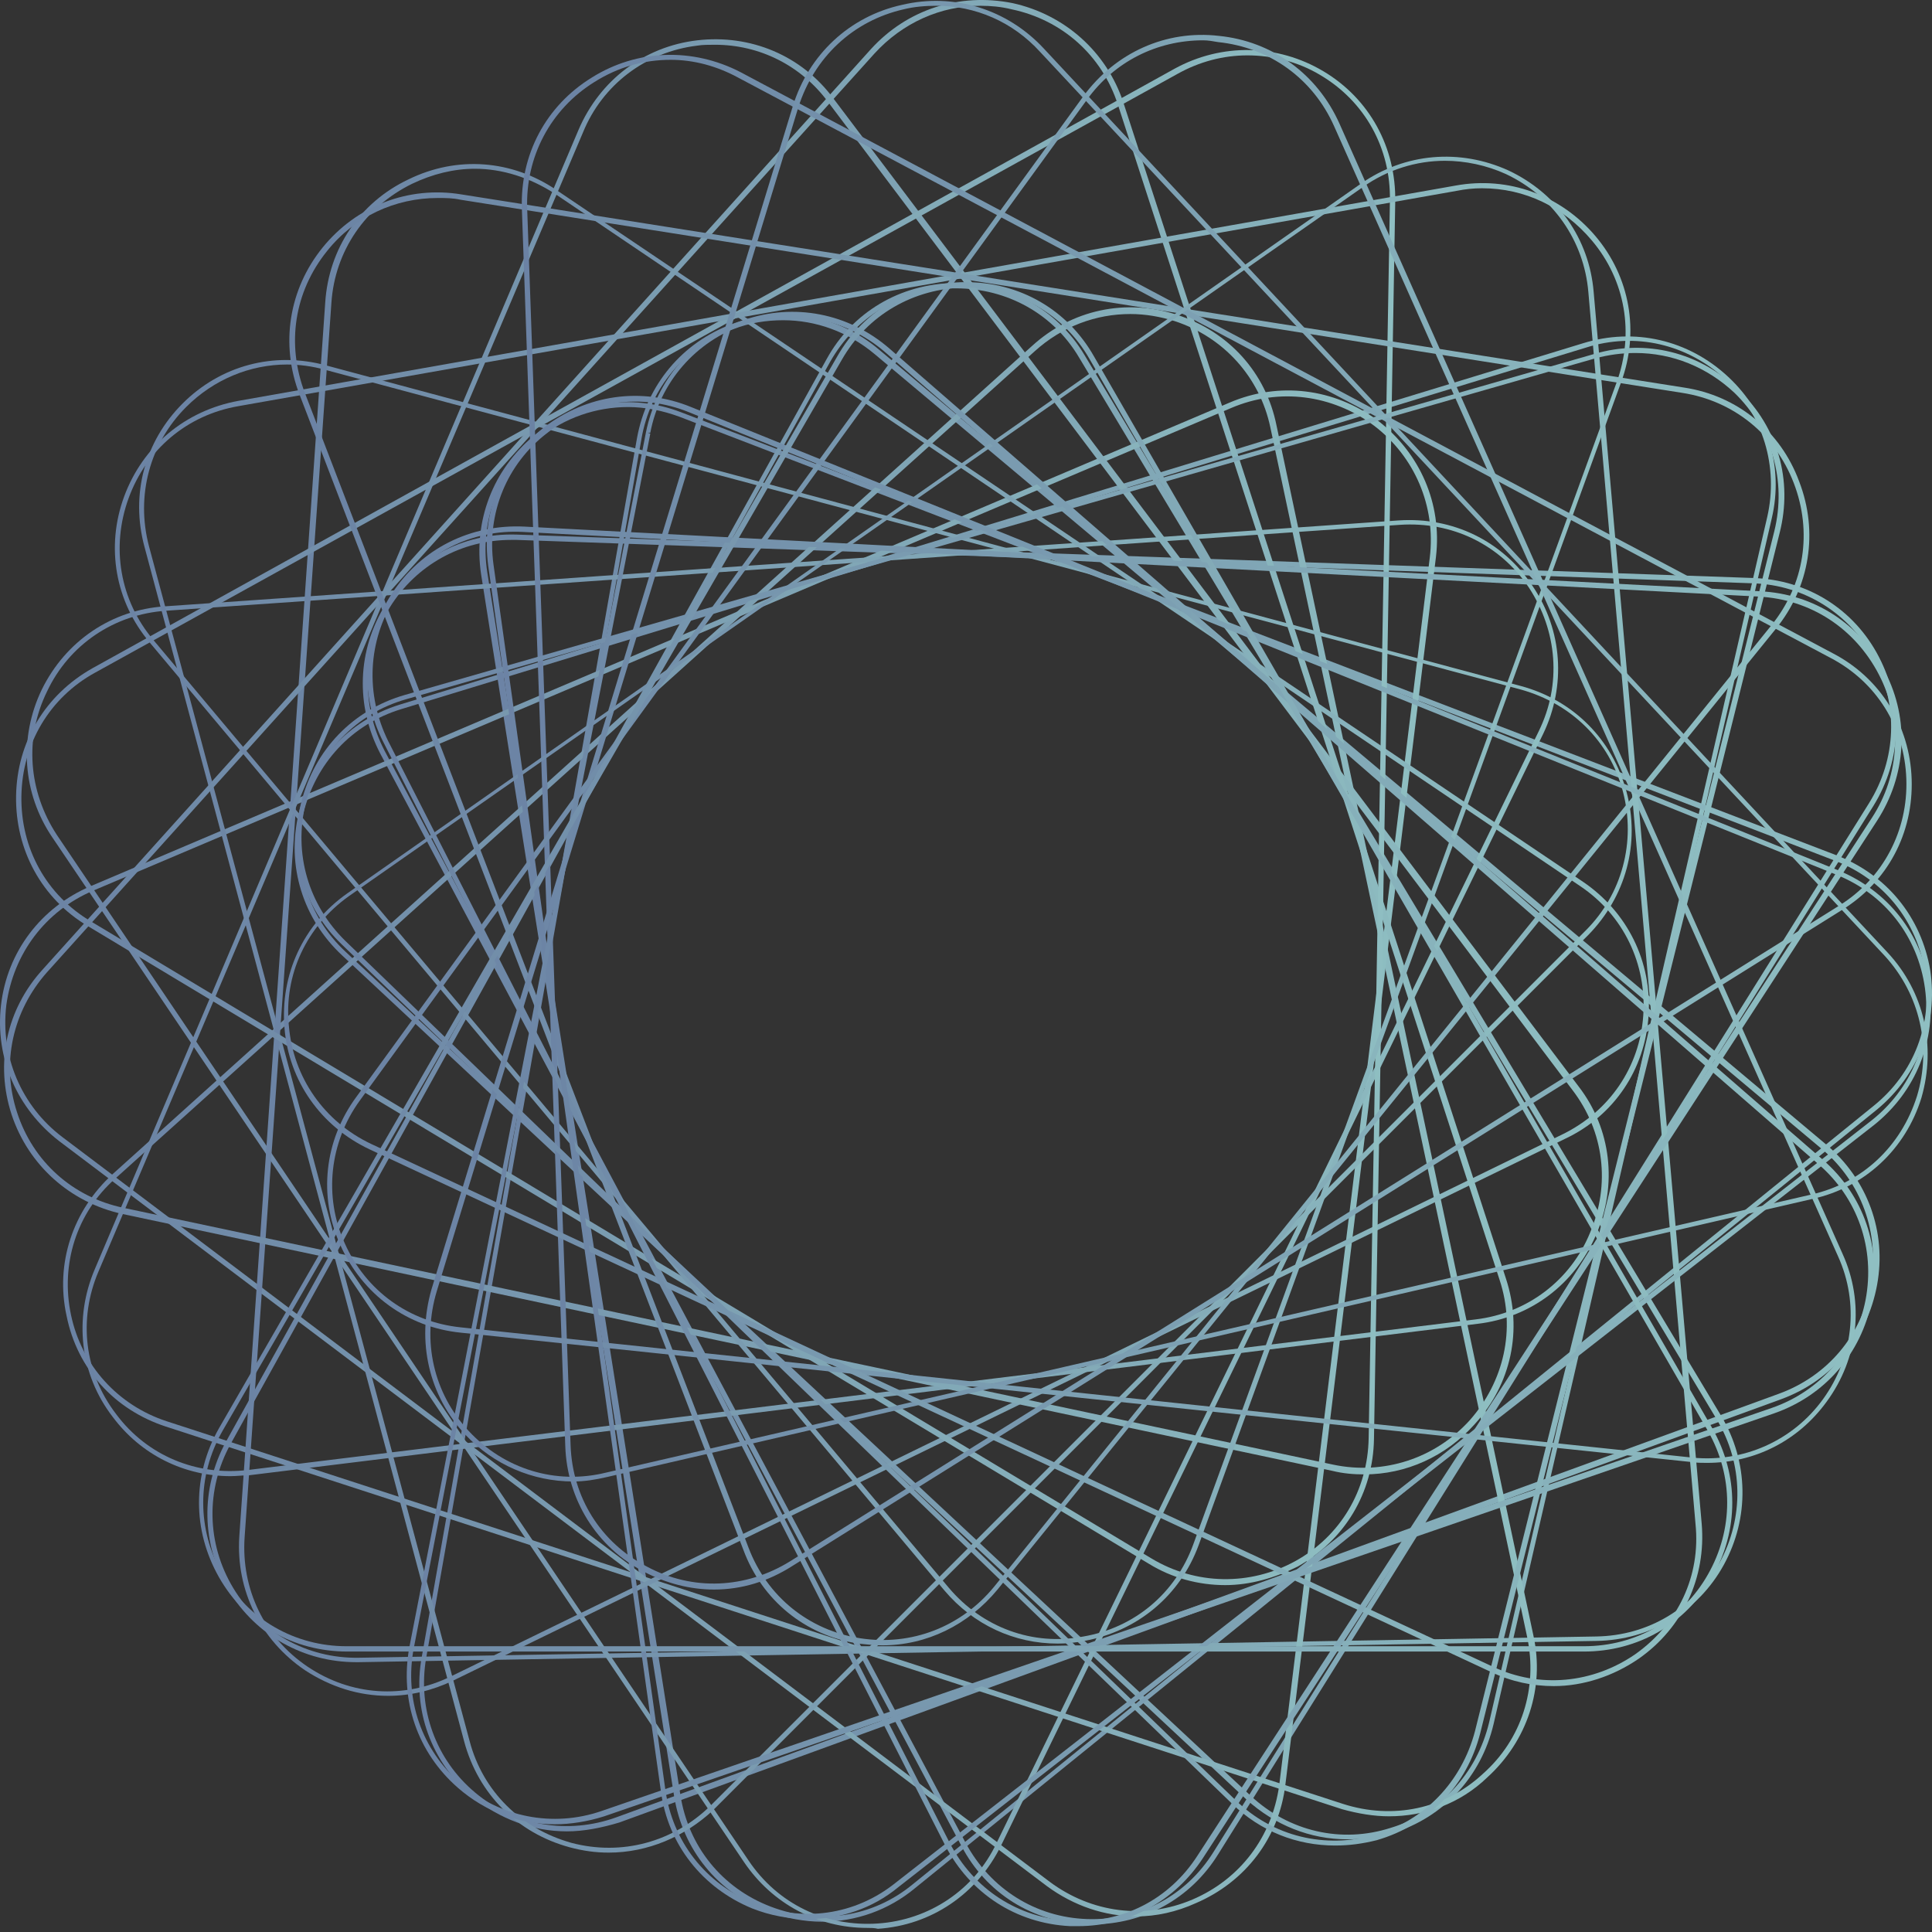 <svg width="257" height="257" viewBox="0 0 257 257" fill="none" xmlns="http://www.w3.org/2000/svg">
<rect x="0" y="0" width="257" height="257" fill="#333333" stroke="none"/>
<g opacity="0.7">
<path d="M179.236 244.673C174.287 244.673 169.574 242.788 165.803 239.371L45.501 127.081C40.316 122.25 38.078 115.18 39.727 108.228C41.377 101.276 46.325 95.856 53.16 93.735L210.578 45.661C217.412 43.54 224.6 45.19 229.902 50.139C235.086 54.97 237.325 62.039 235.676 68.991L198.677 229.356C197.028 236.308 192.079 241.728 185.245 243.849C183.242 244.438 181.239 244.673 179.236 244.673ZM45.972 126.609L166.393 238.9C171.459 243.613 178.411 245.262 185.009 243.142C191.608 241.139 196.439 235.954 198.088 229.12L235.086 68.756C236.618 62.039 234.497 55.205 229.548 50.492C224.482 45.779 217.53 44.13 210.932 46.251L53.395 94.324C46.797 96.328 41.966 101.512 40.316 108.346C38.902 115.062 40.905 121.896 45.972 126.609Z" fill="url(#paint0_linear_70_20125)"/>
<path d="M145.301 255.985C145.066 255.985 144.83 255.985 144.594 255.985C137.407 255.749 131.162 251.861 127.863 245.498L50.567 100.216C47.268 93.853 47.504 86.548 51.274 80.421C55.045 74.412 61.525 70.877 68.713 71.112L233.201 76.886C240.389 77.122 246.634 81.01 249.933 87.373C253.232 93.735 252.996 101.041 249.226 107.168L162.033 246.677C158.38 252.568 152.135 255.985 145.301 255.985ZM68.006 71.819C61.407 71.819 55.398 75.118 51.863 80.774C48.211 86.666 47.975 93.735 51.156 99.862L128.452 245.145C131.751 251.272 137.76 255.042 144.594 255.278C151.546 255.514 157.791 252.214 161.444 246.323L248.637 106.814C252.289 100.923 252.525 93.853 249.344 87.726C246.044 81.599 240.035 77.829 233.201 77.593L68.713 71.819C68.477 71.819 68.242 71.819 68.006 71.819Z" fill="url(#paint1_linear_70_20125)"/>
<path d="M109.364 255.631C107.007 255.631 104.533 255.16 102.176 254.335C95.46 251.743 90.865 246.087 89.686 239.017L64 76.414C62.939 69.344 65.531 62.51 71.069 57.915C76.607 53.438 83.913 52.259 90.629 54.852L244.277 113.766C250.993 116.358 255.589 122.014 256.767 129.083C257.827 136.153 255.235 142.987 249.697 147.582L121.736 251.154C118.201 254.099 113.841 255.631 109.364 255.631ZM83.559 54.145C79.317 54.145 75.076 55.559 71.659 58.386C66.239 62.746 63.764 69.344 64.825 76.178L90.511 238.782C91.572 245.616 96.049 251.154 102.53 253.628C109.01 256.102 116.08 255.042 121.382 250.682L249.226 147.111C254.646 142.751 257.12 136.153 256.06 129.319C254.999 122.485 250.522 116.947 244.041 114.473L90.393 55.441C88.154 54.616 85.798 54.145 83.559 54.145Z" fill="url(#paint2_linear_70_20125)"/>
<path d="M75.429 243.613C70.834 243.613 66.474 241.963 62.821 239.018C57.401 234.422 54.809 227.47 56.105 220.401L84.737 58.269C86.033 51.199 90.746 45.543 97.463 43.069C104.179 40.595 111.484 41.891 116.904 46.486L242.981 152.296C248.401 156.891 250.993 163.843 249.697 170.913C248.401 177.982 243.688 183.638 236.971 186.113L82.381 242.435C80.024 243.142 77.668 243.613 75.429 243.613ZM104.179 42.598C101.94 42.598 99.701 42.951 97.581 43.776C91.1 46.133 86.505 51.553 85.326 58.387L56.694 220.518C55.516 227.353 57.99 234.069 63.175 238.428C68.477 242.906 75.547 244.084 82.027 241.728L236.618 185.406C243.098 183.049 247.694 177.629 248.872 170.795C250.05 163.961 247.576 157.245 242.392 152.885L116.315 47.075C112.78 44.13 108.539 42.598 104.179 42.598Z" fill="url(#paint3_linear_70_20125)"/>
<path d="M47.386 221.107C40.434 221.107 34.071 217.573 30.419 211.563C26.766 205.436 26.648 198.013 30.065 191.768L109.953 47.782L110.306 47.9L109.953 47.782C113.37 41.537 119.733 37.767 126.92 37.649C133.99 37.531 140.588 41.066 144.241 47.193L228.959 188.351C232.612 194.478 232.73 201.901 229.313 208.146C225.896 214.391 219.533 218.162 212.346 218.28L47.739 221.107C47.622 221.107 47.504 221.107 47.386 221.107ZM127.156 38.356C127.038 38.356 126.92 38.356 126.802 38.356C119.85 38.474 113.841 42.126 110.424 48.136L30.654 192.122C27.355 198.131 27.473 205.318 31.008 211.21C34.543 217.101 40.788 220.636 47.739 220.518L212.346 217.69C219.297 217.573 225.307 213.92 228.724 207.911C232.023 201.901 231.905 194.714 228.37 188.823L143.534 47.546C140.117 41.773 133.99 38.356 127.156 38.356Z" fill="url(#paint4_linear_70_20125)"/>
<path d="M184.774 241.609C182.771 241.609 180.65 241.256 178.529 240.666L22.053 189.765C15.219 187.526 10.27 182.106 8.856 175.036C7.324 168.084 9.681 161.015 14.983 156.184L137.289 46.014L137.525 46.25L137.289 46.014C142.591 41.183 149.779 39.651 156.613 41.89C163.447 44.129 168.396 49.549 169.81 56.619L203.98 217.572C205.512 224.524 203.155 231.594 197.853 236.425C194.2 239.959 189.487 241.609 184.774 241.609ZM150.368 41.772C145.773 41.772 141.295 43.422 137.642 46.721L15.337 156.773C10.152 161.368 8.031 168.202 9.445 174.918C10.859 181.634 15.69 186.937 22.171 189.058L178.647 239.959C185.245 242.08 192.197 240.666 197.264 235.953C202.448 231.358 204.569 224.524 203.155 217.808L168.985 56.854C167.571 50.138 162.74 44.836 156.259 42.715C154.374 42.126 152.371 41.772 150.368 41.772Z" fill="url(#paint5_linear_70_20125)"/>
<path d="M151.193 254.924C146.951 254.924 142.827 253.51 139.292 250.917L7.913 151.824C2.258 147.464 -0.688 140.748 0.137 133.678C0.962 126.608 5.439 120.717 12.037 117.889L163.565 53.555C170.163 50.727 177.468 51.67 183.242 55.911C188.898 60.271 191.843 66.987 191.019 74.057L170.988 237.367C170.163 244.437 165.686 250.328 159.087 253.156C156.495 254.334 153.785 254.924 151.193 254.924ZM163.682 53.908L163.8 54.262L12.391 118.478C6.028 121.188 1.786 126.844 0.844 133.678C0.019 140.512 2.847 147.111 8.267 151.235L139.645 250.328C145.183 254.452 152.253 255.395 158.616 252.685C164.979 249.975 169.22 244.319 170.163 237.485L190.194 74.175C191.019 67.341 188.191 60.742 182.771 56.618C177.233 52.494 170.163 51.552 163.8 54.262L163.682 53.908Z" fill="url(#paint6_linear_70_20125)"/>
<path d="M115.373 256.456C108.774 256.456 102.765 253.274 98.995 247.736L6.971 111.409C2.965 105.518 2.493 98.094 5.557 91.732C8.738 85.251 14.865 81.127 21.935 80.656L186.07 69.227C193.257 68.755 199.856 71.937 203.862 77.946C207.868 83.837 208.339 91.26 205.276 97.623L133.165 245.498C129.983 251.978 123.856 256.102 116.787 256.574C116.315 256.456 115.844 256.456 115.373 256.456ZM186.188 69.462V69.816L22.053 81.245C15.219 81.716 9.209 85.722 6.264 91.967C3.2 98.212 3.789 105.282 7.56 111.056L99.584 247.501C103.472 253.274 109.835 256.338 116.787 255.867C123.621 255.395 129.63 251.389 132.576 245.144L204.687 97.27C207.75 91.025 207.161 83.955 203.39 78.181C199.502 72.408 193.139 69.344 186.188 69.816V69.462Z" fill="url(#paint7_linear_70_20125)"/>
<path d="M80.967 246.44C79.2 246.44 77.55 246.204 75.783 245.733C68.831 243.848 63.647 238.663 61.761 231.711L19.225 72.761C17.34 65.809 19.225 58.739 24.292 53.673C29.358 48.606 36.428 46.721 43.38 48.606L202.33 91.26C209.282 93.145 214.467 98.33 216.352 105.281C218.237 112.233 216.234 119.303 211.285 124.37L94.871 240.784C91.1 244.319 86.152 246.44 80.967 246.44ZM38.196 48.488C33.247 48.488 28.416 50.491 24.763 54.144C19.932 58.975 18.047 65.927 19.814 72.643L62.468 231.593C64.236 238.31 69.302 243.258 76.019 245.144C82.735 246.911 89.569 245.026 94.517 240.195L210.932 123.781C215.763 118.95 217.648 111.998 215.881 105.281C214.113 98.565 209.047 93.617 202.33 91.731L43.262 49.195C41.613 48.724 39.845 48.488 38.196 48.488Z" fill="url(#paint8_linear_70_20125)"/>
<path d="M51.628 225.585C47.74 225.585 43.969 224.406 40.552 222.168C34.661 218.161 31.362 211.563 31.833 204.376L43.262 40.241C43.734 33.053 47.858 26.926 54.338 23.863C60.819 20.681 68.124 21.27 74.016 25.277L210.579 117.3C216.47 121.307 219.769 127.905 219.298 135.093C218.827 142.28 214.703 148.407 208.222 151.471L60.23 223.582C57.52 224.878 54.574 225.585 51.628 225.585ZM63.175 22.449C60.347 22.449 57.52 23.156 54.81 24.452C48.565 27.515 44.559 33.407 44.087 40.241L32.54 204.493C32.069 211.327 35.132 217.808 40.906 221.696C46.679 225.585 53.749 226.056 59.994 222.992L207.869 150.882C214.113 147.818 218.12 141.927 218.591 135.093C219.062 128.258 215.999 121.778 210.225 117.89L73.78 25.748C70.481 23.627 66.828 22.449 63.175 22.449Z" fill="url(#paint9_linear_70_20125)"/>
<path d="M30.654 196.363C24.527 196.363 18.753 193.535 14.983 188.469C10.623 182.813 9.799 175.39 12.626 168.791L76.961 17.264C79.789 10.666 85.68 6.188 92.75 5.364C99.819 4.539 106.653 7.367 110.895 13.14L209.989 144.519C214.348 150.175 215.173 157.598 212.345 164.196C209.518 170.795 203.626 175.272 196.556 176.097L33.129 196.245C32.304 196.245 31.479 196.363 30.654 196.363ZM95.106 5.953C94.281 5.953 93.457 5.953 92.75 6.071C85.916 6.895 80.142 11.255 77.55 17.618L13.098 169.145C10.388 175.508 11.213 182.577 15.454 188.115C19.578 193.653 26.177 196.363 33.011 195.539L196.321 175.508C203.155 174.683 208.928 170.323 211.521 163.961C214.231 157.598 213.406 150.528 209.164 144.99L110.188 13.612C106.536 8.663 100.998 5.953 95.106 5.953Z" fill="url(#paint10_linear_70_20125)"/>
<path d="M181.474 196.128C180.061 196.128 178.647 196.01 177.233 195.656L16.279 161.486C9.327 159.954 3.789 155.006 1.551 148.289C-0.688 141.455 0.844 134.268 5.675 128.966L115.844 6.542C120.675 1.24 127.627 -0.999 134.697 0.415C141.649 1.947 147.186 6.895 149.425 13.612L200.327 170.088C202.566 176.922 201.034 184.109 196.203 189.411C192.315 193.771 187.012 196.128 181.474 196.128ZM130.455 0.768C125.153 0.768 120.086 3.007 116.315 7.131L6.264 129.319C1.668 134.503 0.137 141.455 2.258 147.936C4.379 154.534 9.681 159.247 16.397 160.661L177.35 194.832C184.067 196.246 190.901 194.007 195.496 188.94C200.091 183.756 201.623 176.804 199.502 170.323L148.718 13.965C146.597 7.367 141.295 2.654 134.579 1.24C133.165 0.886 131.751 0.768 130.455 0.768Z" fill="url(#paint11_linear_70_20125)"/>
<path d="M162.975 210.856C159.44 210.856 155.906 209.913 152.842 208.028L11.684 123.191C5.557 119.539 2.022 113.058 2.14 105.871C2.257 98.683 6.028 92.438 12.273 88.903L156.259 9.133C162.504 5.716 169.927 5.834 176.054 9.487C182.181 13.14 185.716 19.62 185.598 26.808L182.77 191.414C182.653 198.601 178.882 204.846 172.637 208.381C169.574 209.913 166.274 210.856 162.975 210.856ZM165.921 7.366C162.74 7.366 159.558 8.191 156.613 9.84L12.626 89.492C6.617 92.792 2.964 98.919 2.847 105.871C2.729 112.822 6.146 119.067 12.155 122.602L153.195 207.321C159.087 210.856 166.274 210.973 172.284 207.674C178.293 204.375 181.946 198.248 182.063 191.296H182.417H182.063L184.891 26.69C185.009 19.738 181.592 13.493 175.583 9.958C172.637 8.191 169.22 7.366 165.921 7.366Z" fill="url(#paint12_linear_70_20125)"/>
<path d="M140.706 218.634C134.933 218.634 129.513 216.159 125.624 211.564L19.932 85.488C15.337 80.068 14.041 72.762 16.515 66.046C18.99 59.33 24.645 54.617 31.715 53.321L193.611 24.688C200.681 23.392 207.633 25.984 212.228 31.404C216.823 36.825 218.12 44.13 215.645 50.846L159.441 205.555C156.967 212.271 151.311 216.984 144.241 218.28C143.063 218.516 141.885 218.634 140.706 218.634ZM197.146 25.042C195.968 25.042 194.907 25.16 193.729 25.395L31.715 54.028C24.881 55.206 19.461 59.801 17.105 66.282C14.748 72.762 15.926 79.832 20.404 85.134L126.213 211.21C130.691 216.513 137.407 218.987 144.123 217.691C150.957 216.513 156.378 211.917 158.734 205.437L159.088 205.555L158.734 205.437L215.056 50.846C217.413 44.366 216.234 37.296 211.757 31.994C207.986 27.516 202.802 25.042 197.146 25.042Z" fill="url(#paint13_linear_70_20125)"/>
<path d="M117.376 218.869C116.315 218.869 115.255 218.751 114.194 218.633C107.125 217.573 101.351 212.86 98.877 206.143L39.845 52.495C37.252 45.779 38.431 38.474 42.908 32.936C47.386 27.398 54.338 24.688 61.407 25.866L224.01 51.553C231.08 52.613 236.854 57.326 239.328 64.042C241.92 70.759 240.742 78.064 236.264 83.602L132.693 211.446L132.458 211.21L132.693 211.446C128.805 216.159 123.267 218.869 117.376 218.869ZM58.226 26.337C52.57 26.337 47.15 28.812 43.497 33.407C39.138 38.827 38.077 45.779 40.552 52.26L99.584 205.908C102.058 212.388 107.596 216.866 114.43 217.926C121.264 218.987 127.862 216.394 132.222 211.092L235.675 83.131C240.035 77.71 241.095 70.759 238.621 64.278C236.147 57.797 230.609 53.32 223.775 52.26L61.289 26.573C60.229 26.337 59.286 26.337 58.226 26.337Z" fill="url(#paint14_linear_70_20125)"/>
<path d="M94.989 211.446C91.808 211.446 88.626 210.621 85.68 209.089C79.318 205.79 75.429 199.427 75.194 192.357L69.42 27.751C69.184 20.564 72.602 14.083 78.729 10.313C84.738 6.542 92.161 6.306 98.524 9.606L243.806 86.901C250.169 90.2 254.057 96.563 254.293 103.633C254.528 110.82 251.111 117.301 244.984 121.071L105.476 208.264C102.176 210.385 98.642 211.446 94.989 211.446ZM89.215 7.956C85.68 7.956 82.263 8.899 79.082 10.902C73.191 14.554 69.891 20.917 70.127 27.751L75.901 192.24C76.136 199.191 79.907 205.201 86.034 208.382C92.161 211.681 99.231 211.328 105.122 207.675L105.358 207.911L105.122 207.675L244.631 120.482C250.522 116.829 253.821 110.467 253.586 103.633C253.35 96.681 249.58 90.671 243.453 87.49L98.17 10.313C95.342 8.781 92.279 7.956 89.215 7.956Z" fill="url(#paint15_linear_70_20125)"/>
<path d="M76.254 197.07C70.834 197.07 65.649 194.832 61.879 190.825C57.048 185.641 55.398 178.453 57.401 171.502L105.475 14.083C107.596 7.249 113.016 2.182 119.968 0.65C126.92 -0.999 133.99 1.24 138.821 6.424L251.111 126.727C255.942 131.911 257.592 139.099 255.588 146.051C253.468 152.885 248.047 157.951 241.096 159.483L80.731 196.481L80.613 196.128L80.731 196.481C79.199 196.835 77.785 197.07 76.254 197.07ZM124.563 0.768C123.149 0.768 121.618 0.886 120.204 1.24C113.487 2.771 108.303 7.602 106.182 14.319L58.108 171.737C56.105 178.336 57.637 185.287 62.35 190.354C67.063 195.421 73.897 197.542 80.613 195.892L240.978 158.894C247.694 157.362 252.878 152.531 254.999 145.815C257.002 139.217 255.353 132.265 250.757 127.198L138.349 6.895C134.697 2.889 129.748 0.768 124.563 0.768Z" fill="url(#paint16_linear_70_20125)"/>
<path d="M227.074 194.596C226.367 194.596 225.66 194.596 224.953 194.478L61.29 177.275C54.22 176.568 48.211 172.208 45.265 165.61C42.319 159.129 43.144 151.706 47.386 145.933L144.123 12.787C148.365 7.013 155.081 3.949 162.151 4.774C169.221 5.481 175.23 9.841 178.176 16.439L245.102 166.788C248.048 173.269 247.223 180.692 242.981 186.465C239.211 191.65 233.437 194.596 227.074 194.596ZM160.03 5.363C153.903 5.363 148.247 8.191 144.594 13.258L47.858 146.404C43.851 151.942 43.026 159.129 45.854 165.374C48.682 171.737 54.456 175.861 61.29 176.568L225.071 193.889C231.905 194.596 238.504 191.65 242.51 186.112C246.516 180.574 247.341 173.387 244.513 167.142L177.469 16.793C174.641 10.43 168.867 6.306 162.033 5.599C161.326 5.481 160.737 5.363 160.03 5.363Z" fill="url(#paint17_linear_70_20125)"/>
<path d="M206.69 224.289C203.862 224.289 201.034 223.699 198.324 222.403L49.153 152.885C42.673 149.821 38.431 143.812 37.842 136.742C37.253 129.672 40.316 122.956 46.208 118.832L181.003 24.452C186.895 20.328 194.2 19.738 200.68 22.684C207.161 25.748 211.403 31.757 211.992 38.827L226.367 202.726C226.956 209.796 223.893 216.512 218.001 220.636C214.584 222.992 210.578 224.289 206.69 224.289ZM192.197 21.388C188.426 21.388 184.538 22.566 181.239 24.923L46.443 119.186C40.787 123.192 37.724 129.672 38.431 136.506C39.02 143.34 43.144 149.232 49.389 152.178L198.56 221.696C204.804 224.642 211.874 223.935 217.53 220.047C223.186 216.041 226.249 209.678 225.542 202.726L211.285 38.827C210.696 31.993 206.572 26.101 200.327 23.156C197.735 21.977 194.907 21.388 192.197 21.388Z" fill="url(#paint18_linear_70_20125)"/>
<path d="M177.586 245.497C172.519 245.497 167.688 243.611 163.918 239.959L45.5 125.665C40.316 120.716 38.313 113.647 40.08 106.695C41.848 99.743 46.914 94.441 53.866 92.438L212.11 47.074C218.944 45.071 226.131 46.838 231.316 51.905C236.5 56.853 238.503 63.923 236.736 70.875L196.91 230.532C195.142 237.484 190.076 242.787 183.124 244.79C181.239 245.261 179.471 245.497 177.586 245.497ZM217.53 46.956C215.762 46.956 213.995 47.192 212.228 47.663L53.984 93.027C47.386 94.912 42.437 100.097 40.669 106.813C39.02 113.529 41.023 120.363 45.972 125.194L164.389 239.487C169.338 244.318 176.29 245.968 182.888 244.083C189.487 242.197 194.435 237.013 196.203 230.297L236.029 70.639C237.678 63.923 235.675 57.089 230.727 52.258C227.074 48.841 222.479 46.956 217.53 46.956Z" fill="url(#paint19_linear_70_20125)"/>
<path d="M143.416 256.22C143.062 256.22 142.709 256.22 142.355 256.22C135.168 255.866 129.041 251.86 125.742 245.497L51.038 98.801C47.739 92.438 48.211 85.015 52.099 79.006C55.987 72.997 62.586 69.697 69.773 70.051L234.144 78.652C241.331 79.006 247.458 83.012 250.757 89.375C254.057 95.737 253.585 103.161 249.697 109.17L160.03 247.147C156.259 252.92 150.132 256.22 143.416 256.22ZM51.628 98.565L126.331 245.144C129.512 251.271 135.403 255.159 142.355 255.513C149.307 255.866 155.552 252.685 159.323 246.793L248.99 108.816C252.761 103.043 253.114 95.855 249.933 89.728C246.751 83.601 240.86 79.713 233.908 79.359L69.537 70.758C62.703 70.404 56.341 73.586 52.57 79.477C48.917 85.251 48.564 92.32 51.628 98.565Z" fill="url(#paint20_linear_70_20125)"/>
<path d="M107.478 255.277C105.004 255.277 102.412 254.805 100.055 253.863C93.457 251.153 88.861 245.379 87.919 238.309L64.942 75.235C64 68.165 66.71 61.331 72.365 56.854C78.021 52.494 85.327 51.434 91.925 54.144L244.513 115.768C251.111 118.478 255.706 124.252 256.649 131.321C257.592 138.391 254.882 145.225 249.226 149.703L119.497 251.035C116.08 253.863 111.838 255.277 107.478 255.277ZM65.649 75.117L88.508 238.074C89.451 244.908 93.81 250.564 100.291 253.156C106.654 255.748 113.723 254.805 119.143 250.446L248.872 149.113C254.292 144.872 257.002 138.273 256.06 131.439C255.117 124.605 250.758 118.949 244.277 116.357L91.689 54.851C85.327 52.258 78.257 53.201 72.837 57.561C67.417 61.685 64.707 68.283 65.649 75.117Z" fill="url(#paint21_linear_70_20125)"/>
<path d="M73.78 242.67C69.066 242.67 64.589 241.02 60.936 237.839C55.516 233.126 53.16 226.174 54.456 219.104L85.916 57.562C87.33 50.492 92.161 44.954 98.877 42.597C105.593 40.241 112.899 41.655 118.319 46.368L242.51 154.299C247.93 159.012 250.286 165.964 248.99 173.033C247.576 180.103 242.745 185.641 236.029 187.997L80.378 241.609C78.139 242.316 75.9 242.67 73.78 242.67ZM86.151 57.562L86.505 57.679L55.045 219.222C53.749 226.056 56.105 232.772 61.29 237.25C66.474 241.727 73.544 243.141 80.025 240.902L235.676 187.29C242.156 185.052 246.869 179.632 248.165 172.915C249.462 166.081 247.105 159.365 241.921 154.888L117.73 46.839C112.545 42.362 105.475 40.948 98.995 43.186C92.514 45.425 87.801 50.845 86.505 57.562H86.151Z" fill="url(#paint22_linear_70_20125)"/>
<path d="M210.696 219.693H46.207C39.02 219.693 32.657 216.041 29.122 209.796C25.587 203.551 25.587 196.245 29.122 190.001L111.366 47.428C114.901 41.183 121.382 37.531 128.452 37.531C135.639 37.531 142.002 41.183 145.537 47.428L227.781 190.001C231.316 196.245 231.316 203.551 227.781 209.796C224.246 216.041 217.883 219.693 210.696 219.693ZM111.956 47.9L29.594 190.354C26.177 196.363 26.177 203.433 29.594 209.442C33.011 215.452 39.256 218.986 46.09 218.986H210.696C217.648 218.986 223.775 215.452 227.192 209.442C230.609 203.433 230.609 196.363 227.192 190.354L144.948 47.782C141.531 41.773 135.286 38.238 128.452 38.238C121.5 38.356 115.373 41.89 111.956 47.9Z" fill="url(#paint23_linear_70_20125)"/>
</g>
<defs>
<linearGradient id="paint0_linear_70_20125" x1="39.213" y1="144.697" x2="236.173" y2="144.697" gradientUnits="userSpaceOnUse">
<stop stop-color="#83A4D4"/>
<stop offset="0.954" stop-color="#B4F7FD"/>
<stop offset="0.999" stop-color="#B6FBFF"/>
</linearGradient>
<linearGradient id="paint1_linear_70_20125" x1="48.198" y1="163.559" x2="252.282" y2="163.559" gradientUnits="userSpaceOnUse">
<stop stop-color="#83A4D4"/>
<stop offset="0.954" stop-color="#B4F7FD"/>
<stop offset="0.999" stop-color="#B6FBFF"/>
</linearGradient>
<linearGradient id="paint2_linear_70_20125" x1="63.809" y1="154.559" x2="257.016" y2="154.559" gradientUnits="userSpaceOnUse">
<stop stop-color="#83A4D4"/>
<stop offset="0.954" stop-color="#B4F7FD"/>
<stop offset="0.999" stop-color="#B6FBFF"/>
</linearGradient>
<linearGradient id="paint3_linear_70_20125" x1="55.703" y1="142.738" x2="249.919" y2="142.738" gradientUnits="userSpaceOnUse">
<stop stop-color="#83A4D4"/>
<stop offset="0.954" stop-color="#B4F7FD"/>
<stop offset="0.999" stop-color="#B6FBFF"/>
</linearGradient>
<linearGradient id="paint4_linear_70_20125" x1="27.602" y1="129.385" x2="231.761" y2="129.385" gradientUnits="userSpaceOnUse">
<stop stop-color="#83A4D4"/>
<stop offset="0.954" stop-color="#B4F7FD"/>
<stop offset="0.999" stop-color="#B6FBFF"/>
</linearGradient>
<linearGradient id="paint5_linear_70_20125" x1="8.37" y1="141.38" x2="204.463" y2="141.38" gradientUnits="userSpaceOnUse">
<stop stop-color="#83A4D4"/>
<stop offset="0.954" stop-color="#B4F7FD"/>
<stop offset="0.999" stop-color="#B6FBFF"/>
</linearGradient>
<linearGradient id="paint6_linear_70_20125" x1="0.054" y1="153.427" x2="191.103" y2="153.427" gradientUnits="userSpaceOnUse">
<stop stop-color="#83A4D4"/>
<stop offset="0.954" stop-color="#B4F7FD"/>
<stop offset="0.999" stop-color="#B6FBFF"/>
</linearGradient>
<linearGradient id="paint7_linear_70_20125" x1="3.54" y1="162.776" x2="207.321" y2="162.776" gradientUnits="userSpaceOnUse">
<stop stop-color="#83A4D4"/>
<stop offset="0.954" stop-color="#B4F7FD"/>
<stop offset="0.999" stop-color="#B6FBFF"/>
</linearGradient>
<linearGradient id="paint8_linear_70_20125" x1="18.514" y1="147.11" x2="217.064" y2="147.11" gradientUnits="userSpaceOnUse">
<stop stop-color="#83A4D4"/>
<stop offset="0.954" stop-color="#B4F7FD"/>
<stop offset="0.999" stop-color="#B6FBFF"/>
</linearGradient>
<linearGradient id="paint9_linear_70_20125" x1="31.833" y1="123.695" x2="219.304" y2="123.695" gradientUnits="userSpaceOnUse">
<stop stop-color="#83A4D4"/>
<stop offset="0.954" stop-color="#B4F7FD"/>
<stop offset="0.999" stop-color="#B6FBFF"/>
</linearGradient>
<linearGradient id="paint10_linear_70_20125" x1="10.886" y1="100.822" x2="213.837" y2="100.822" gradientUnits="userSpaceOnUse">
<stop stop-color="#83A4D4"/>
<stop offset="0.954" stop-color="#B4F7FD"/>
<stop offset="0.999" stop-color="#B6FBFF"/>
</linearGradient>
<linearGradient id="paint11_linear_70_20125" x1="0.622" y1="98.091" x2="201.192" y2="98.091" gradientUnits="userSpaceOnUse">
<stop stop-color="#83A4D4"/>
<stop offset="0.954" stop-color="#B4F7FD"/>
<stop offset="0.999" stop-color="#B6FBFF"/>
</linearGradient>
<linearGradient id="paint12_linear_70_20125" x1="2.145" y1="108.719" x2="185.632" y2="108.719" gradientUnits="userSpaceOnUse">
<stop stop-color="#83A4D4"/>
<stop offset="0.954" stop-color="#B4F7FD"/>
<stop offset="0.999" stop-color="#B6FBFF"/>
</linearGradient>
<linearGradient id="paint13_linear_70_20125" x1="15.228" y1="121.523" x2="216.899" y2="121.523" gradientUnits="userSpaceOnUse">
<stop stop-color="#83A4D4"/>
<stop offset="0.954" stop-color="#B4F7FD"/>
<stop offset="0.999" stop-color="#B6FBFF"/>
</linearGradient>
<linearGradient id="paint14_linear_70_20125" x1="38.511" y1="122.23" x2="240.66" y2="122.23" gradientUnits="userSpaceOnUse">
<stop stop-color="#83A4D4"/>
<stop offset="0.954" stop-color="#B4F7FD"/>
<stop offset="0.999" stop-color="#B6FBFF"/>
</linearGradient>
<linearGradient id="paint15_linear_70_20125" x1="69.465" y1="109.351" x2="254.324" y2="109.351" gradientUnits="userSpaceOnUse">
<stop stop-color="#83A4D4"/>
<stop offset="0.954" stop-color="#B4F7FD"/>
<stop offset="0.999" stop-color="#B6FBFF"/>
</linearGradient>
<linearGradient id="paint16_linear_70_20125" x1="56.525" y1="98.576" x2="256.471" y2="98.576" gradientUnits="userSpaceOnUse">
<stop stop-color="#83A4D4"/>
<stop offset="0.954" stop-color="#B4F7FD"/>
<stop offset="0.999" stop-color="#B6FBFF"/>
</linearGradient>
<linearGradient id="paint17_linear_70_20125" x1="43.533" y1="99.681" x2="246.812" y2="99.681" gradientUnits="userSpaceOnUse">
<stop stop-color="#83A4D4"/>
<stop offset="0.954" stop-color="#B4F7FD"/>
<stop offset="0.999" stop-color="#B6FBFF"/>
</linearGradient>
<linearGradient id="paint18_linear_70_20125" x1="37.669" y1="122.455" x2="226.378" y2="122.455" gradientUnits="userSpaceOnUse">
<stop stop-color="#83A4D4"/>
<stop offset="0.954" stop-color="#B4F7FD"/>
<stop offset="0.999" stop-color="#B6FBFF"/>
</linearGradient>
<linearGradient id="paint19_linear_70_20125" x1="39.501" y1="145.905" x2="237.281" y2="145.905" gradientUnits="userSpaceOnUse">
<stop stop-color="#83A4D4"/>
<stop offset="0.954" stop-color="#B4F7FD"/>
<stop offset="0.999" stop-color="#B6FBFF"/>
</linearGradient>
<linearGradient id="paint20_linear_70_20125" x1="48.867" y1="163.172" x2="252.825" y2="163.172" gradientUnits="userSpaceOnUse">
<stop stop-color="#83A4D4"/>
<stop offset="0.954" stop-color="#B4F7FD"/>
<stop offset="0.999" stop-color="#B6FBFF"/>
</linearGradient>
<linearGradient id="paint21_linear_70_20125" x1="64.783" y1="153.996" x2="256.935" y2="153.996" gradientUnits="userSpaceOnUse">
<stop stop-color="#83A4D4"/>
<stop offset="0.954" stop-color="#B4F7FD"/>
<stop offset="0.999" stop-color="#B6FBFF"/>
</linearGradient>
<linearGradient id="paint22_linear_70_20125" x1="54.049" y1="142.061" x2="249.228" y2="142.061" gradientUnits="userSpaceOnUse">
<stop stop-color="#83A4D4"/>
<stop offset="0.954" stop-color="#B4F7FD"/>
<stop offset="0.999" stop-color="#B6FBFF"/>
</linearGradient>
<linearGradient id="paint23_linear_70_20125" x1="26.345" y1="128.666" x2="230.53" y2="128.666" gradientUnits="userSpaceOnUse">
<stop stop-color="#83A4D4"/>
<stop offset="0.954" stop-color="#B4F7FD"/>
<stop offset="0.999" stop-color="#B6FBFF"/>
</linearGradient>
</defs>
</svg>
